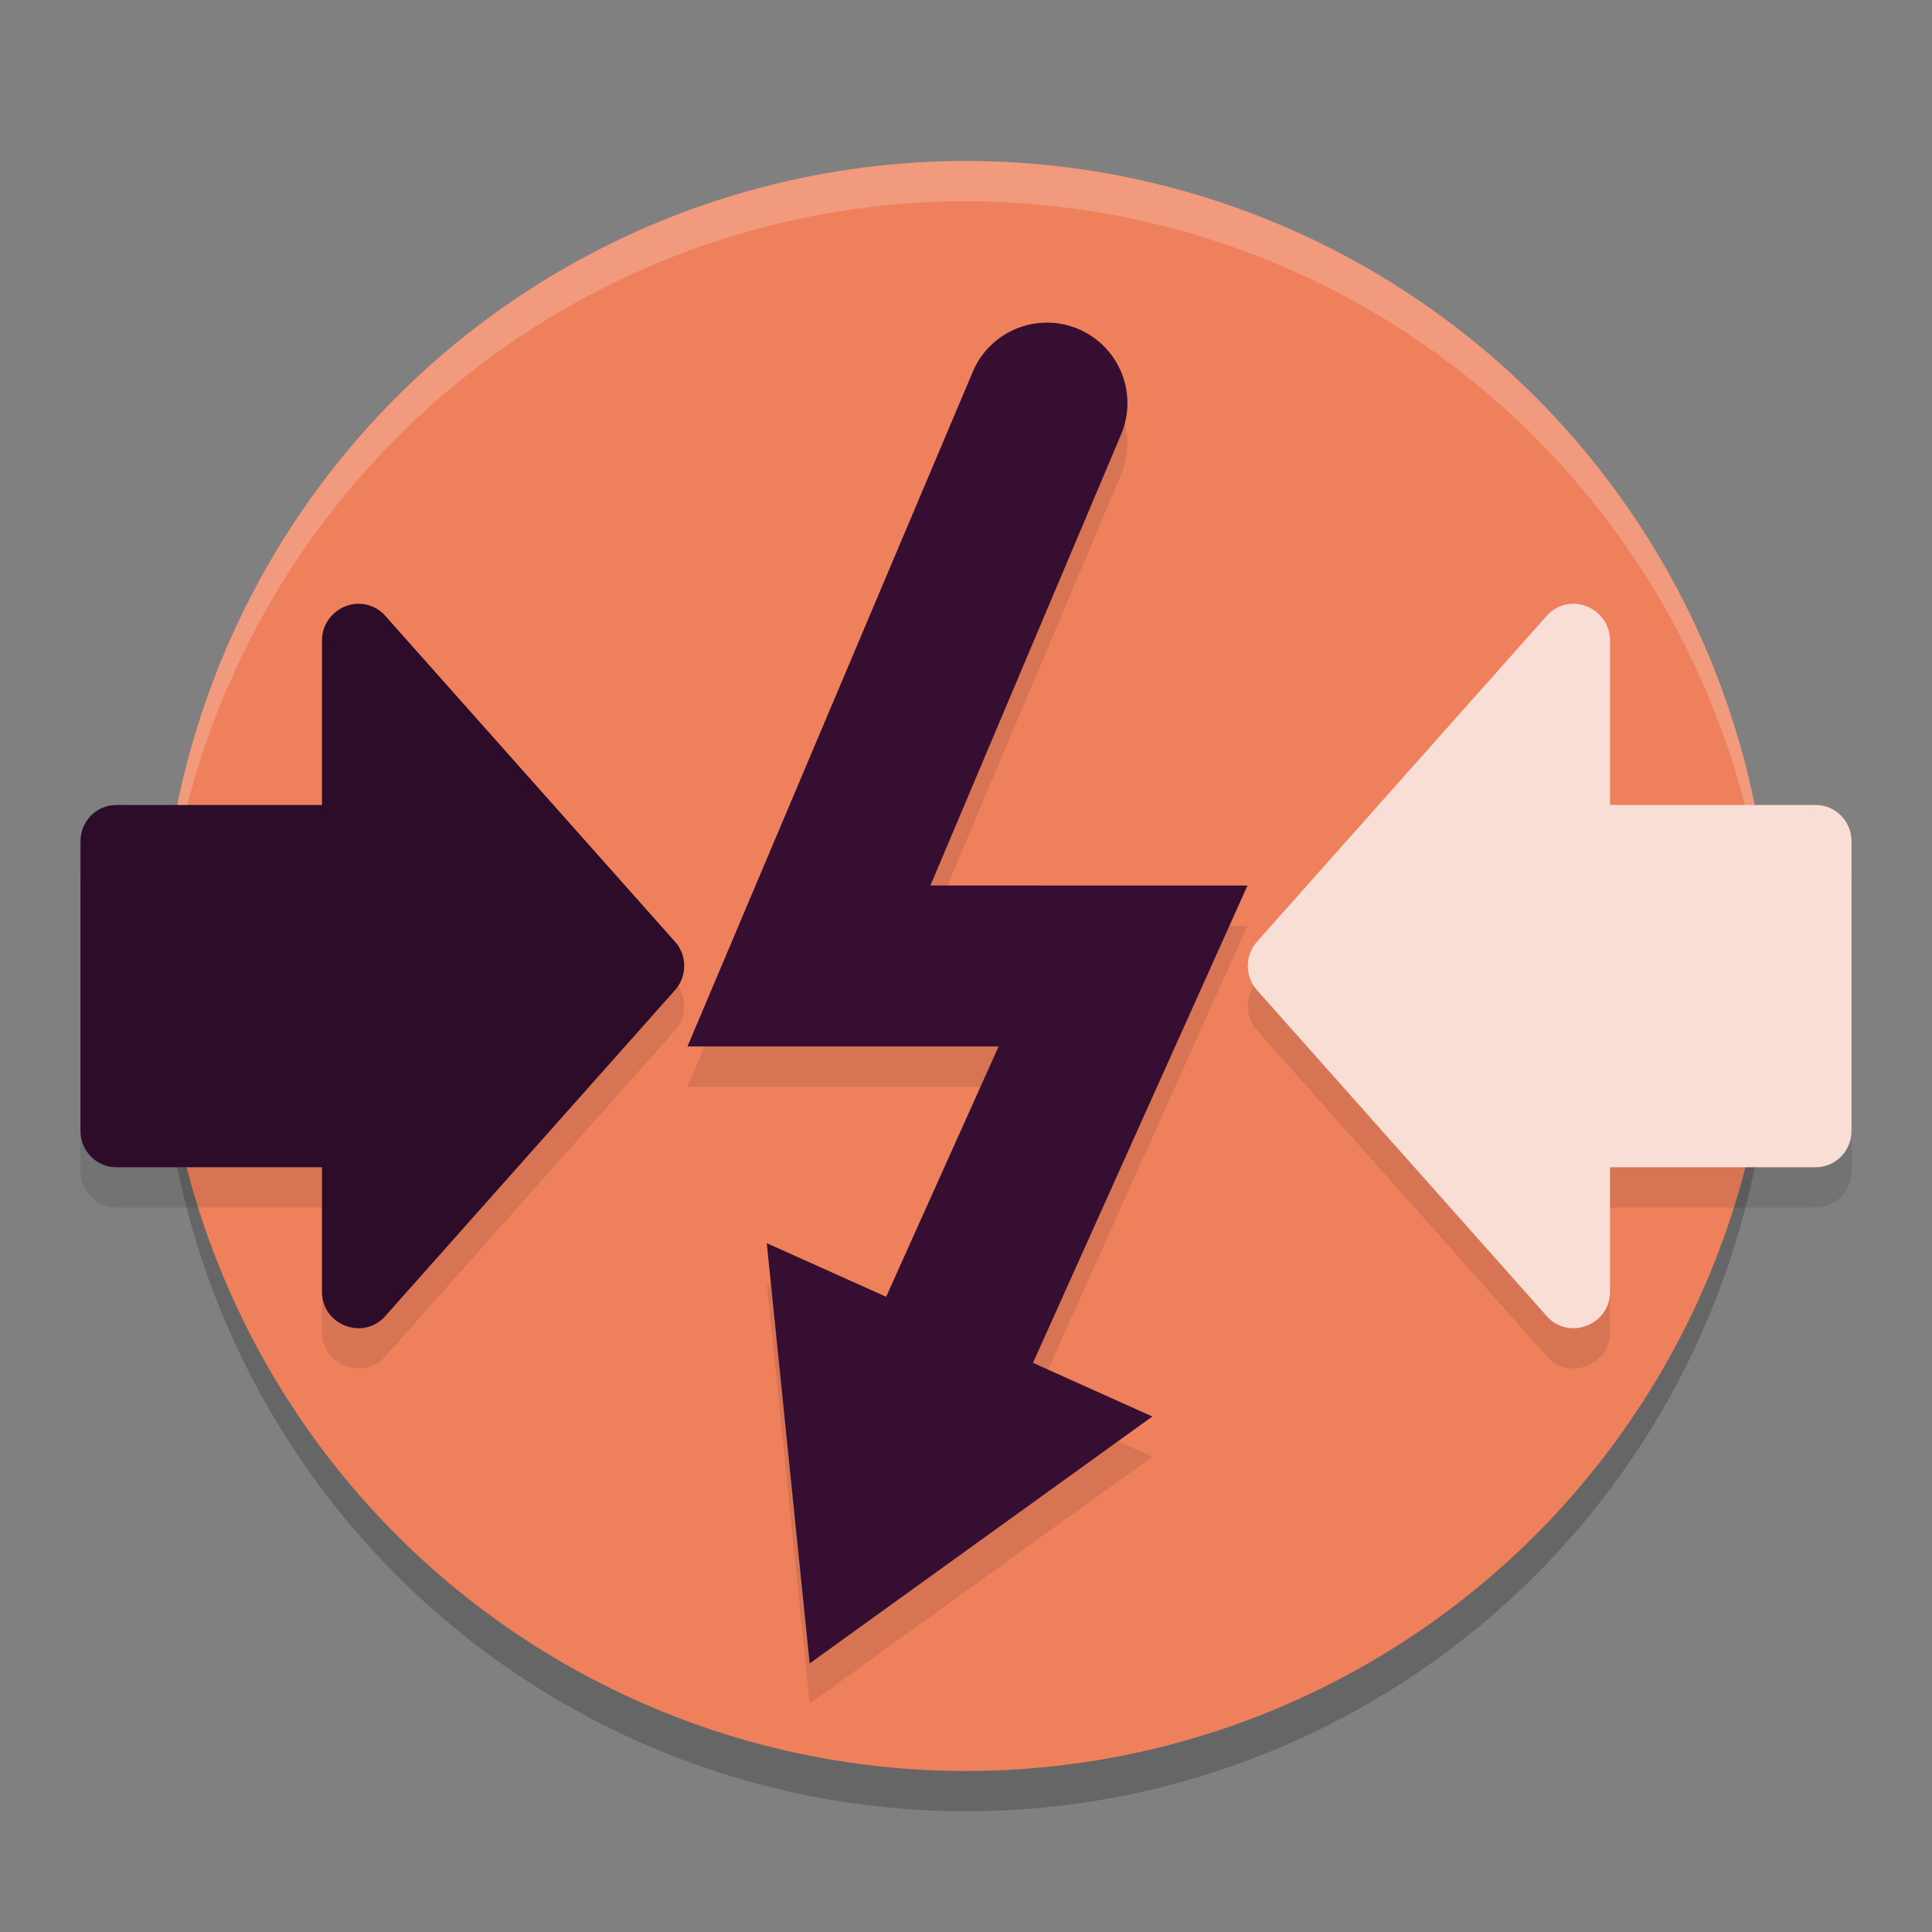 <svg xmlns="http://www.w3.org/2000/svg" width="24" height="24" version="1.1">
 <rect width="100%" height="100%" fill="#808080" stroke="none"/>
 <circle style="opacity:0.2" cx="12" cy="12.5" r="10"/>
 <circle style="fill:#ee815c" cx="12" cy="12" r="10"/>
 <path style="opacity:0.1;fill-rule:evenodd" d="m 12.99,4.508 a 1,1 0 0 0 -0.911,0.623 l -3.539,8.369 h 3.865 l -1.397,3.109 -1.483,-0.666 0.533,5.221 0.399,-0.288 3.858,-2.78 -1.483,-0.666 2.665,-5.93 H 11.558 L 13.921,5.91 A 1,1 0 0 0 12.99,4.508 Z"/>
 <path style="opacity:0.2;fill:#ffffff" d="M 12,2 A 10,10 0 0 0 2,12 10,10 0 0 0 2.011,12.291 10,10 0 0 1 12,2.5 10,10 0 0 1 21.989,12.209 10,10 0 0 0 22,12 10,10 0 0 0 12,2 Z"/>
 <path style="opacity:0.1;fill-rule:evenodd" d="M 4.449,8 C 4.206,8.004 4,8.204 4,8.45 V 10.5 H 1.444 c -0.245,2.5e-5 -0.444,0.201 -0.444,0.45 v 3.6 C 1,14.798 1.199,15 1.444,15 H 4 v 1.549 c 1.555e-4,0.401 0.49,0.601 0.77,0.318 l 3.6,-4.05 c 0.173,-0.176 0.173,-0.461 0,-0.636 L 4.77,8.132 C 4.685,8.046 4.569,7.998 4.449,8 Z"/>
 <path style="fill:#2d0c2a;fill-rule:evenodd" d="M 4.449,7.5 C 4.206,7.504 4,7.704 4,7.95 V 10 H 1.444 c -0.245,2.5e-5 -0.444,0.201 -0.444,0.45 v 3.6 C 1,14.298 1.199,14.5 1.444,14.5 H 4 v 1.549 c 1.555e-4,0.401 0.49,0.601 0.77,0.318 l 3.6,-4.05 c 0.173,-0.176 0.173,-0.461 0,-0.636 L 4.77,7.632 C 4.685,7.546 4.569,7.498 4.449,7.5 Z"/>
 <path style="opacity:0.1;fill-rule:evenodd" d="M 19.551,8 C 19.794,8.004 20,8.204 20,8.45 v 2.05 h 2.556 c 0.245,2.5e-5 0.444,0.201 0.444,0.45 v 3.6 C 23,14.798 22.801,15 22.556,15 H 20 v 1.549 c -1.56e-4,0.401 -0.49,0.601 -0.77,0.318 l -3.6,-4.05 c -0.173,-0.176 -0.173,-0.461 0,-0.636 L 19.23,8.132 C 19.315,8.046 19.431,7.998 19.551,8 Z"/>
 <path style="fill:#f9ded5;fill-rule:evenodd" d="M 19.551,7.5 C 19.794,7.504 20,7.704 20,7.95 v 2.05 h 2.556 c 0.245,2.5e-5 0.444,0.201 0.444,0.45 v 3.6 C 23,14.298 22.801,14.5 22.556,14.5 H 20 v 1.549 c -1.56e-4,0.401 -0.49,0.601 -0.77,0.318 l -3.6,-4.05 c -0.173,-0.176 -0.173,-0.461 0,-0.636 L 19.23,7.632 C 19.315,7.546 19.431,7.498 19.551,7.5 Z"/>
 <path style="fill-rule:evenodd;fill:#350e31" d="m 12.99,4.008 a 1,1 0 0 0 -0.911,0.623 l -3.539,8.369 h 3.865 l -1.397,3.109 -1.483,-0.666 0.533,5.221 0.399,-0.288 3.858,-2.78 -1.483,-0.666 2.665,-5.93 H 11.558 L 13.921,5.41 A 1,1 0 0 0 12.99,4.008 Z"/>
</svg>
